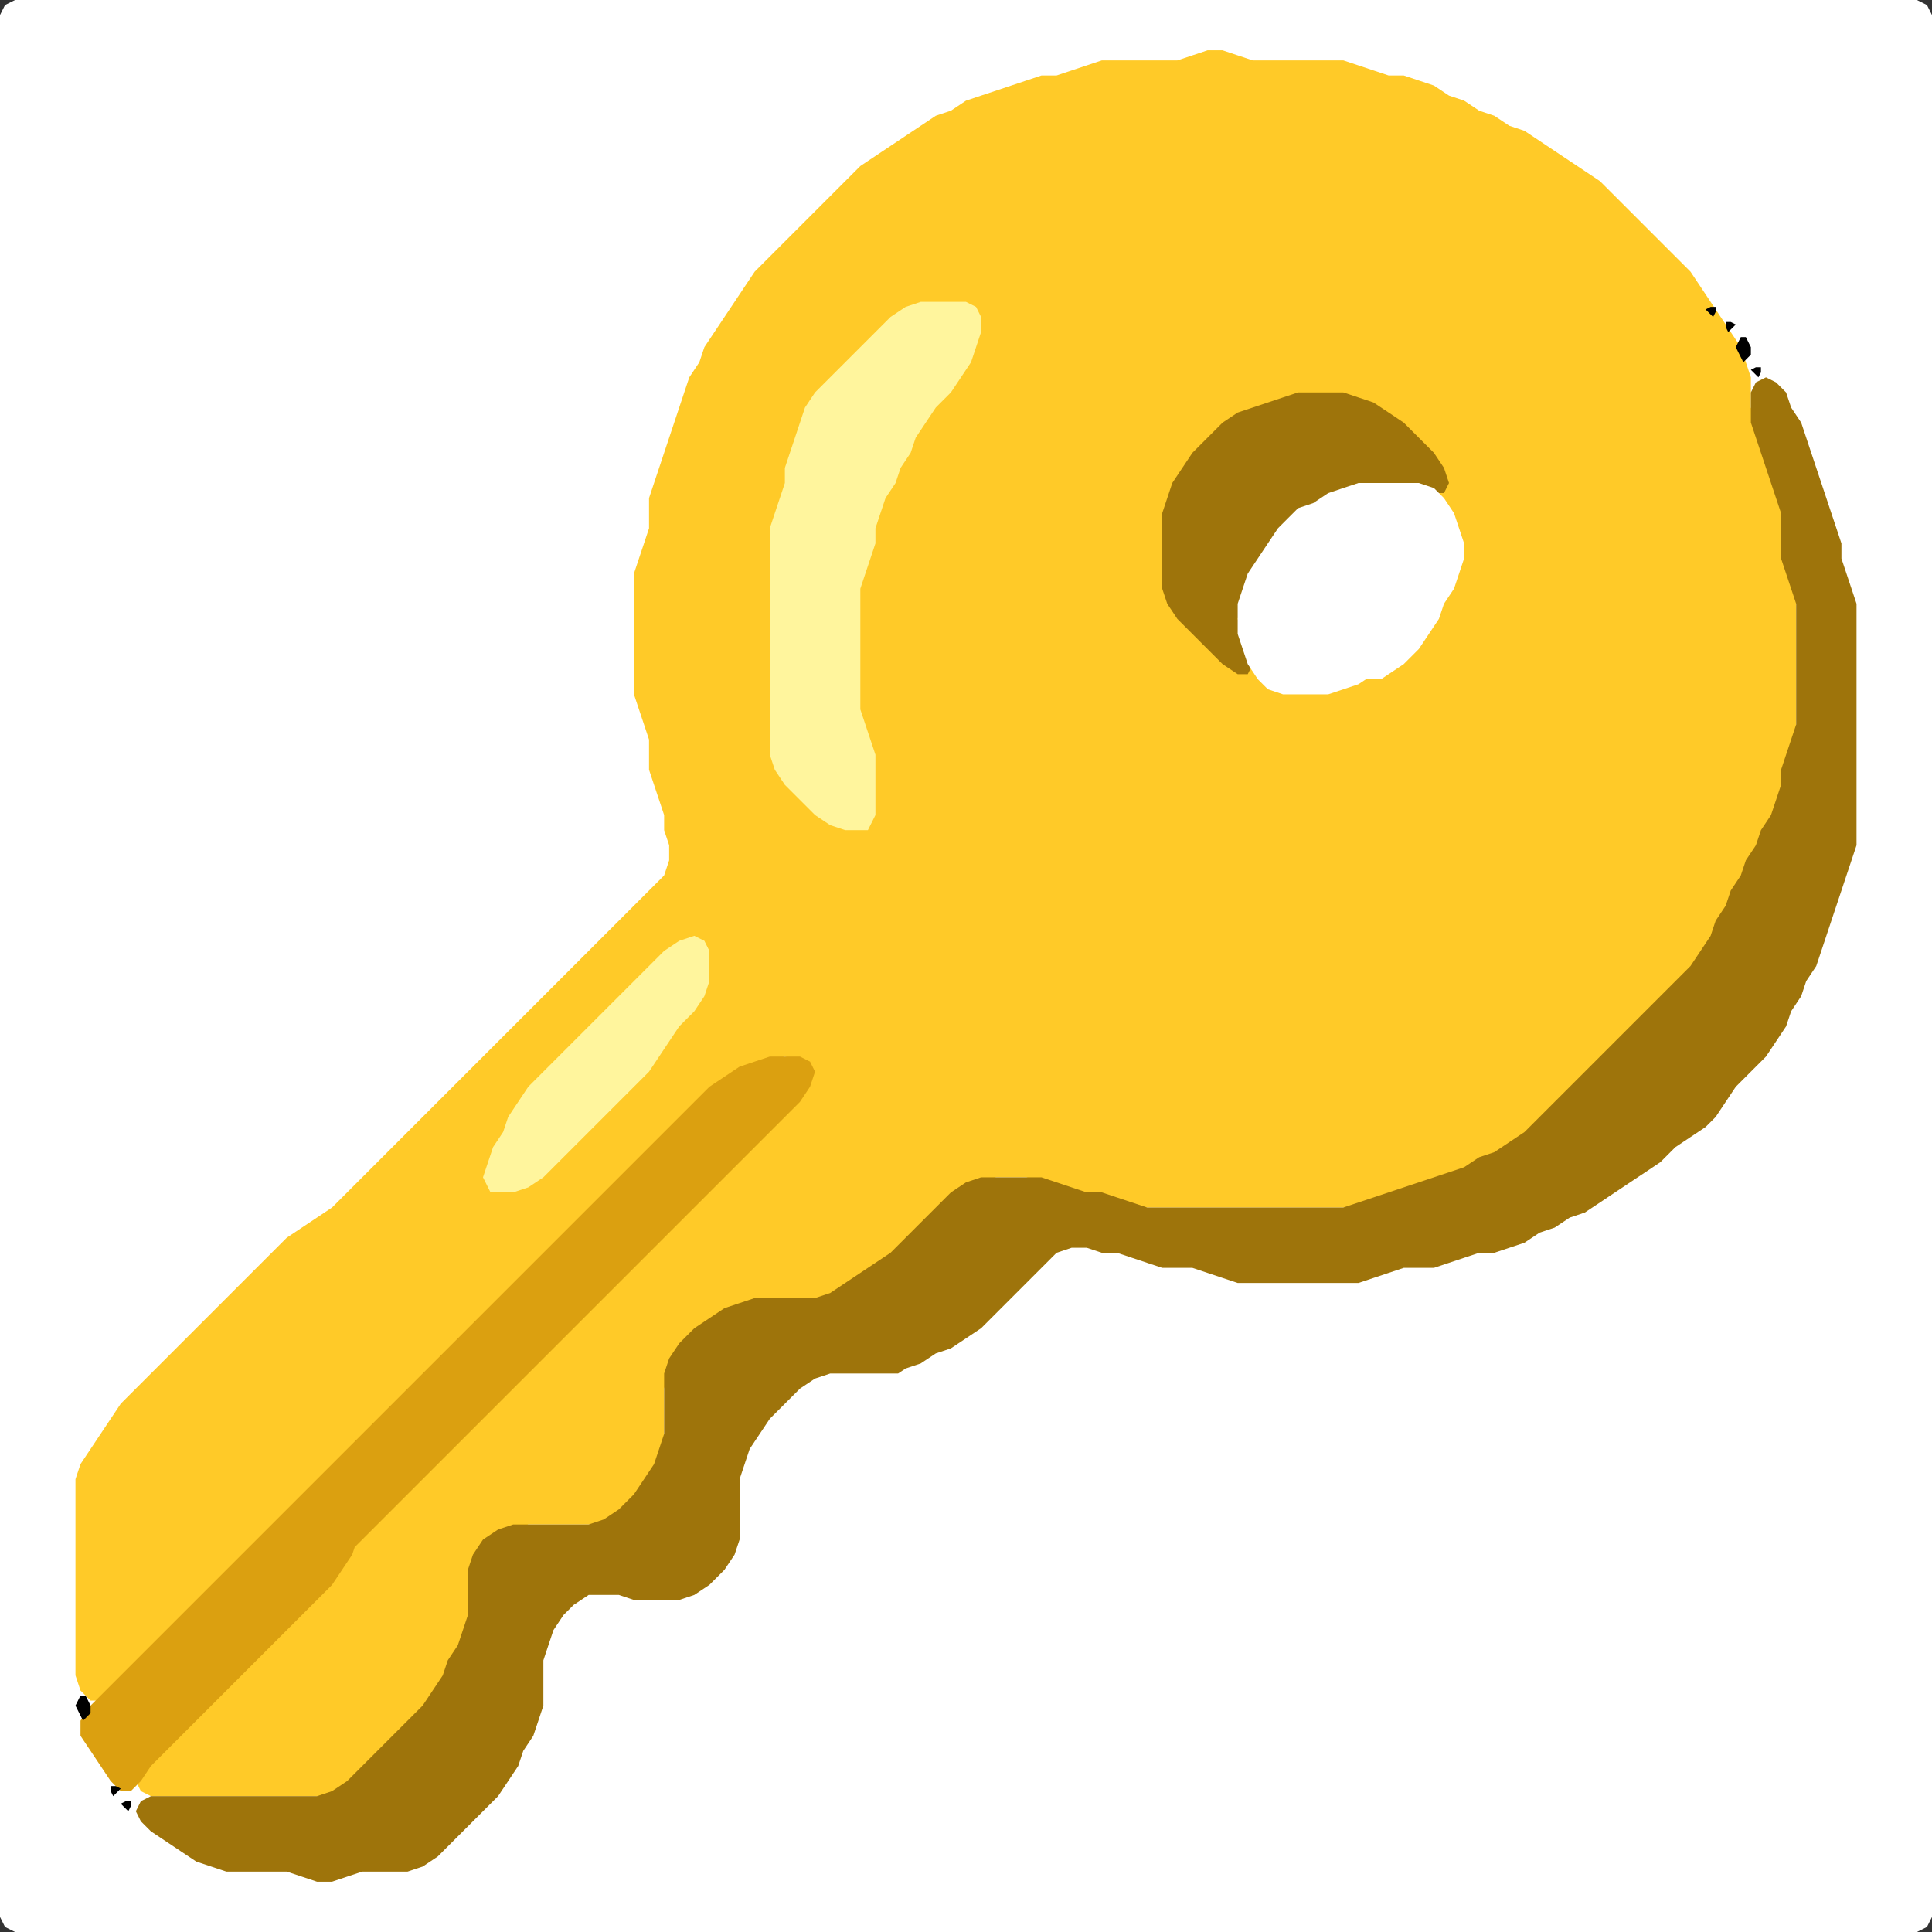 <?xml version="1.0" encoding="UTF-8" standalone="no"?>
<!DOCTYPE svg PUBLIC "-//W3C//DTD SVG 1.1//EN"
"http://www.w3.org/Graphics/SVG/1.1/DTD/svg11.dtd">
<svg width="128" height="128" xmlns="http://www.w3.org/2000/svg" version="1.1">
<rect width="100%" height="100%" fill="#333333" stroke="none"/>
<path d="M 104.5 128.0 L 105.0 128.0 L 106.0 128.0 L 107.0 128.0 L 108.0 128.0 L 109.0 128.0 L 110.0 128.0 L 111.0 128.0 L 112.0 128.0 L 113.0 128.0 L 114.0 128.0 L 115.0 128.0 L 116.0 128.0 L 117.0 128.0 L 118.0 128.0 L 119.0 128.0 L 120.0 128.0 L 121.0 128.0 L 122.0 128.0 L 123.0 128.0 L 124.0 128.0 L 125.0 128.0 L 126.0 128.0 L 127.0 128.0 L 127.667 127.667 L 128.0 127.0 L 128.0 126.0 L 128.0 125.0 L 128.0 124.0 L 128.0 123.0 L 128.0 122.0 L 128.0 121.0 L 128.0 120.0 L 128.0 119.0 L 128.0 118.0 L 128.0 117.0 L 128.0 116.0 L 128.0 115.0 L 128.0 114.0 L 128.0 113.0 L 128.0 112.0 L 128.0 111.0 L 128.0 110.0 L 128.0 109.0 L 128.0 108.0 L 128.0 107.0 L 128.0 106.0 L 128.0 105.0 L 128.0 104.0 L 128.0 103.0 L 128.0 102.0 L 128.0 101.0 L 128.0 100.0 L 128.0 99.0 L 128.0 98.0 L 128.0 97.0 L 128.0 96.0 L 128.0 95.0 L 128.0 94.0 L 128.0 93.0 L 128.0 92.0 L 128.0 91.0 L 128.0 90.0 L 128.0 89.0 L 128.0 88.0 L 128.0 87.0 L 128.0 86.0 L 128.0 85.0 L 128.0 84.0 L 128.0 83.0 L 128.0 82.0 L 128.0 81.0 L 128.0 80.0 L 128.0 79.0 L 128.0 78.0 L 128.0 77.0 L 128.0 76.0 L 128.0 75.0 L 128.0 74.0 L 128.0 73.0 L 128.0 72.0 L 128.0 71.0 L 128.0 70.0 L 128.0 69.0 L 128.0 68.0 L 128.0 67.0 L 128.0 66.0 L 128.0 65.0 L 128.0 64.0 L 128.0 63.0 L 128.0 62.0 L 128.0 61.0 L 128.0 60.0 L 128.0 59.0 L 128.0 58.0 L 128.0 57.0 L 128.0 56.0 L 128.0 55.0 L 128.0 54.0 L 128.0 53.0 L 128.0 52.0 L 128.0 51.0 L 128.0 50.0 L 128.0 49.0 L 128.0 48.0 L 128.0 47.0 L 128.0 46.0 L 128.0 45.0 L 128.0 44.0 L 128.0 43.0 L 128.0 42.0 L 128.0 41.0 L 128.0 40.0 L 128.0 39.0 L 128.0 38.0 L 128.0 37.0 L 128.0 36.0 L 128.0 35.0 L 128.0 34.0 L 128.0 33.0 L 128.0 32.0 L 128.0 31.0 L 128.0 30.0 L 128.0 29.0 L 128.0 28.0 L 128.0 27.0 L 128.0 26.0 L 128.0 25.0 L 128.0 24.0 L 128.0 23.0 L 128.0 22.0 L 128.0 21.0 L 128.0 20.0 L 128.0 19.0 L 128.0 18.0 L 128.0 17.0 L 128.0 16.0 L 128.0 15.0 L 128.0 14.0 L 128.0 13.0 L 128.0 12.0 L 128.0 11.0 L 128.0 10.0 L 128.0 9.0 L 128.0 8.0 L 128.0 7.0 L 128.0 6.0 L 128.0 5.0 L 128.0 4.0 L 128.0 3.0 L 128.0 2.0 L 128.0 1.0 L 127.667 0.333 L 127.0 0.0 L 126.0 0.0 L 125.0 0.0 L 124.0 0.0 L 123.0 0.0 L 122.0 0.0 L 121.0 0.0 L 120.0 0.0 L 119.0 0.0 L 118.0 0.0 L 117.0 0.0 L 116.0 0.0 L 115.0 0.0 L 114.0 0.0 L 113.0 0.0 L 112.0 0.0 L 111.0 0.0 L 110.0 0.0 L 109.0 0.0 L 108.0 0.0 L 107.0 0.0 L 106.0 0.0 L 105.0 0.0 L 104.0 0.0 L 103.0 0.0 L 102.0 0.0 L 101.0 0.0 L 100.0 0.0 L 99.0 0.0 L 98.0 0.0 L 97.0 0.0 L 96.0 0.0 L 95.0 0.0 L 94.0 0.0 L 93.0 0.0 L 92.0 0.0 L 91.0 0.0 L 90.0 0.0 L 89.0 0.0 L 88.0 0.0 L 87.0 0.0 L 86.0 0.0 L 85.0 0.0 L 84.0 0.0 L 83.0 0.0 L 82.0 0.0 L 81.0 0.0 L 80.0 0.0 L 79.0 0.0 L 78.0 0.0 L 77.0 0.0 L 76.0 0.0 L 75.0 0.0 L 74.0 0.0 L 73.0 0.0 L 72.0 0.0 L 71.0 0.0 L 70.0 0.0 L 69.0 0.0 L 68.0 0.0 L 67.0 0.0 L 66.0 0.0 L 65.0 0.0 L 64.0 0.0 L 63.0 0.0 L 62.0 0.0 L 61.0 0.0 L 60.0 0.0 L 59.0 0.0 L 58.0 0.0 L 57.0 0.0 L 56.0 0.0 L 55.0 0.0 L 54.0 0.0 L 53.0 0.0 L 52.0 0.0 L 51.0 0.0 L 50.0 0.0 L 49.0 0.0 L 48.0 0.0 L 47.0 0.0 L 46.0 0.0 L 45.0 0.0 L 44.0 0.0 L 43.0 0.0 L 42.0 0.0 L 41.0 0.0 L 40.0 0.0 L 39.0 0.0 L 38.0 0.0 L 37.0 0.0 L 36.0 0.0 L 35.0 0.0 L 34.0 0.0 L 33.0 0.0 L 32.0 0.0 L 31.0 0.0 L 30.0 0.0 L 29.0 0.0 L 28.0 0.0 L 27.0 0.0 L 26.0 0.0 L 25.0 0.0 L 24.0 0.0 L 23.0 0.0 L 22.0 0.0 L 21.0 0.0 L 20.0 0.0 L 19.0 0.0 L 18.0 0.0 L 17.0 0.0 L 16.0 0.0 L 15.0 0.0 L 14.0 0.0 L 13.0 0.0 L 12.0 0.0 L 11.0 0.0 L 10.0 0.0 L 9.0 0.0 L 8.0 0.0 L 7.0 0.0 L 6.0 0.0 L 5.0 0.0 L 4.0 0.0 L 3.0 0.0 L 2.0 0.0 L 1.0 0.0 L 0.333 0.333 L 0.0 1.0 L 0.0 2.0 L 0.0 3.0 L 0.0 4.0 L 0.0 5.0 L 0.0 6.0 L 0.0 7.0 L 0.0 8.0 L 0.0 9.0 L 0.0 10.0 L 0.0 11.0 L 0.0 12.0 L 0.0 13.0 L 0.0 14.0 L 0.0 15.0 L 0.0 16.0 L 0.0 17.0 L 0.0 18.0 L 0.0 19.0 L 0.0 20.0 L 0.0 21.0 L 0.0 22.0 L 0.0 23.0 L 0.0 24.0 L 0.0 25.0 L 0.0 26.0 L 0.0 27.0 L 0.0 28.0 L 0.0 29.0 L 0.0 30.0 L 0.0 31.0 L 0.0 32.0 L 0.0 33.0 L 0.0 34.0 L 0.0 35.0 L 0.0 36.0 L 0.0 37.0 L 0.0 38.0 L 0.0 39.0 L 0.0 40.0 L 0.0 41.0 L 0.0 42.0 L 0.0 43.0 L 0.0 44.0 L 0.0 45.0 L 0.0 46.0 L 0.0 47.0 L 0.0 48.0 L 0.0 49.0 L 0.0 50.0 L 0.0 51.0 L 0.0 52.0 L 0.0 53.0 L 0.0 54.0 L 0.0 55.0 L 0.0 56.0 L 0.0 57.0 L 0.0 58.0 L 0.0 59.0 L 0.0 60.0 L 0.0 61.0 L 0.0 62.0 L 0.0 63.0 L 0.0 64.0 L 0.0 65.0 L 0.0 66.0 L 0.0 67.0 L 0.0 68.0 L 0.0 69.0 L 0.0 70.0 L 0.0 71.0 L 0.0 72.0 L 0.0 73.0 L 0.0 74.0 L 0.0 75.0 L 0.0 76.0 L 0.0 77.0 L 0.0 78.0 L 0.0 79.0 L 0.0 80.0 L 0.0 81.0 L 0.0 82.0 L 0.0 83.0 L 0.0 84.0 L 0.0 85.0 L 0.0 86.0 L 0.0 87.0 L 0.0 88.0 L 0.0 89.0 L 0.0 90.0 L 0.0 91.0 L 0.0 92.0 L 0.0 93.0 L 0.0 94.0 L 0.0 95.0 L 0.0 96.0 L 0.0 97.0 L 0.0 98.0 L 0.0 99.0 L 0.0 100.0 L 0.0 101.0 L 0.0 102.0 L 0.0 103.0 L 0.0 104.0 L 0.0 105.0 L 0.0 106.0 L 0.0 107.0 L 0.0 108.0 L 0.0 109.0 L 0.0 110.0 L 0.0 111.0 L 0.0 112.0 L 0.0 113.0 L 0.0 114.0 L 0.0 115.0 L 0.0 116.0 L 0.0 117.0 L 0.0 118.0 L 0.0 119.0 L 0.0 120.0 L 0.0 121.0 L 0.0 122.0 L 0.0 123.0 L 0.0 124.0 L 0.0 125.0 L 0.0 126.0 L 0.0 127.0 L 0.333 127.667 L 1.0 128.0 L 2.0 128.0 L 3.0 128.0 L 4.0 128.0 L 5.0 128.0 L 6.0 128.0 L 7.0 128.0 L 8.0 128.0 L 9.0 128.0 L 10.0 128.0 L 11.0 128.0 L 12.0 128.0 L 13.0 128.0 L 14.0 128.0 L 15.0 128.0 L 16.0 128.0 L 17.0 128.0 L 18.0 128.0 L 19.0 128.0 L 20.0 128.0 L 21.0 128.0 L 22.0 128.0 L 23.0 128.0 L 24.0 128.0 L 25.0 128.0 L 26.0 128.0 L 27.0 128.0 L 28.0 128.0 L 29.0 128.0 L 30.0 128.0 L 31.0 128.0 L 32.0 128.0 L 33.0 128.0 L 34.0 128.0 L 35.0 128.0 L 36.0 128.0 L 37.0 128.0 L 38.0 128.0 L 39.0 128.0 L 40.0 128.0 L 41.0 128.0 L 42.0 128.0 L 43.0 128.0 L 44.0 128.0 L 45.0 128.0 L 46.0 128.0 L 47.0 128.0 L 48.0 128.0 L 49.0 128.0 L 50.0 128.0 L 51.0 128.0 L 52.0 128.0 L 53.0 128.0 L 54.0 128.0 L 55.0 128.0 L 56.0 128.0 L 57.0 128.0 L 58.0 128.0 L 59.0 128.0 L 60.0 128.0 L 61.0 128.0 L 62.0 128.0 L 63.0 128.0 L 64.0 128.0 L 65.0 128.0 L 66.0 128.0 L 67.0 128.0 L 68.0 128.0 L 69.0 128.0 L 70.0 128.0 L 71.0 128.0 L 72.0 128.0 L 73.0 128.0 L 74.0 128.0 L 75.0 128.0 L 76.0 128.0 L 77.0 128.0 L 78.0 128.0 L 79.0 128.0 L 80.0 128.0 L 81.0 128.0 L 82.0 128.0 L 83.0 128.0 L 84.0 128.0 L 85.0 128.0 L 86.0 128.0 L 87.0 128.0 L 88.0 128.0 L 89.0 128.0 L 90.0 128.0 L 91.0 128.0 L 92.0 128.0 L 93.0 128.0 L 94.0 128.0 L 95.0 128.0 L 96.0 128.0 L 97.0 128.0 L 98.0 128.0 L 99.0 128.0 L 100.0 128.0 L 101.0 128.0 L 102.0 128.0 L 103.0 128.0 L 103.5 128.0 Z" stroke="none" fill="rgb(255,255,255)" />
<path d="M 26.5 115.5 L 27.0 115.0 L 28.0 114.0 L 28.667 113.0 L 29.333 112.0 L 29.667 111.0 L 30.333 110.0 L 30.667 109.0 L 31.0 108.0 L 31.0 107.0 L 31.0 106.0 L 31.0 105.0 L 31.333 104.0 L 32.0 103.0 L 33.0 102.0 L 34.0 101.333 L 35.0 101.0 L 36.0 101.0 L 37.0 101.0 L 38.0 101.0 L 39.0 101.0 L 40.0 101.0 L 41.0 100.667 L 42.0 100.0 L 42.667 99.0 L 43.333 98.0 L 43.667 97.0 L 44.0 96.0 L 44.0 95.0 L 44.0 94.0 L 44.0 93.0 L 44.0 92.0 L 44.333 91.0 L 45.0 90.0 L 46.0 89.0 L 47.0 88.0 L 48.0 87.333 L 49.0 86.667 L 50.0 86.333 L 51.0 86.0 L 52.0 86.0 L 53.0 86.0 L 54.0 86.0 L 55.0 86.0 L 56.0 85.667 L 57.0 85.0 L 58.0 84.333 L 59.0 83.667 L 60.0 83.0 L 61.0 82.0 L 62.0 81.0 L 63.0 80.0 L 64.0 79.0 L 65.0 78.333 L 66.0 78.0 L 67.0 78.0 L 68.0 78.0 L 69.0 78.333 L 70.0 78.667 L 71.0 79.0 L 72.0 79.0 L 73.0 79.333 L 74.0 79.667 L 75.0 80.0 L 76.0 80.0 L 77.0 80.0 L 78.0 80.0 L 79.0 80.0 L 80.0 80.0 L 81.0 80.0 L 82.0 80.0 L 83.0 80.0 L 84.0 80.0 L 85.0 80.0 L 86.0 80.0 L 87.0 80.0 L 88.0 80.0 L 89.0 80.0 L 90.0 80.0 L 91.0 79.667 L 92.0 79.333 L 93.0 79.0 L 94.0 78.667 L 95.0 78.333 L 96.0 78.0 L 97.0 77.667 L 98.0 77.333 L 99.0 76.667 L 100.0 76.333 L 101.0 75.667 L 102.0 75.0 L 103.0 74.0 L 104.0 73.0 L 105.0 72.0 L 106.0 71.0 L 107.0 70.0 L 108.0 69.0 L 109.0 68.0 L 110.0 67.0 L 111.0 66.0 L 112.0 65.0 L 112.667 64.0 L 113.333 63.0 L 113.667 62.0 L 114.333 61.0 L 114.667 60.0 L 115.333 59.0 L 115.667 58.0 L 116.333 57.0 L 116.667 56.0 L 117.333 55.0 L 117.667 54.0 L 118.0 53.0 L 118.0 52.0 L 118.333 51.0 L 118.667 50.0 L 119.0 49.0 L 119.0 48.0 L 119.0 47.0 L 119.0 46.0 L 119.0 45.0 L 119.0 44.0 L 119.0 43.0 L 119.0 42.0 L 119.0 41.0 L 119.0 40.0 L 119.0 39.0 L 118.667 38.0 L 118.333 37.0 L 118.0 36.0 L 118.0 35.0 L 118.0 34.0 L 118.0 33.0 L 117.667 32.0 L 117.333 31.0 L 117.0 30.0 L 116.667 29.0 L 116.333 28.0 L 116.0 27.0 L 116.0 26.0 L 116.0 25.0 L 115.667 24.0 L 115.333 23.0 L 114.667 22.0 L 114.0 21.0 L 113.333 20.0 L 112.667 19.0 L 112.0 18.0 L 111.0 17.0 L 110.0 16.0 L 109.0 15.0 L 108.0 14.0 L 107.0 13.0 L 106.0 12.0 L 105.0 11.333 L 104.0 10.667 L 103.0 10.0 L 102.0 9.333 L 101.0 8.667 L 100.0 8.333 L 99.0 7.667 L 98.0 7.333 L 97.0 6.667 L 96.0 6.333 L 95.0 5.667 L 94.0 5.333 L 93.0 5.0 L 92.0 5.0 L 91.0 4.667 L 90.0 4.333 L 89.0 4.0 L 88.0 4.0 L 87.0 4.0 L 86.0 4.0 L 85.0 4.0 L 84.0 4.0 L 83.0 4.0 L 82.0 3.667 L 81.0 3.333 L 80.0 3.333 L 79.0 3.667 L 78.0 4.0 L 77.0 4.0 L 76.0 4.0 L 75.0 4.0 L 74.0 4.0 L 73.0 4.0 L 72.0 4.333 L 71.0 4.667 L 70.0 5.0 L 69.0 5.0 L 68.0 5.333 L 67.0 5.667 L 66.0 6.0 L 65.0 6.333 L 64.0 6.667 L 63.0 7.333 L 62.0 7.667 L 61.0 8.333 L 60.0 9.0 L 59.0 9.667 L 58.0 10.333 L 57.0 11.0 L 56.0 12.0 L 55.0 13.0 L 54.0 14.0 L 53.0 15.0 L 52.0 16.0 L 51.0 17.0 L 50.0 18.0 L 49.333 19.0 L 48.667 20.0 L 48.0 21.0 L 47.333 22.0 L 46.667 23.0 L 46.333 24.0 L 45.667 25.0 L 45.333 26.0 L 45.0 27.0 L 44.667 28.0 L 44.333 29.0 L 44.0 30.0 L 43.667 31.0 L 43.333 32.0 L 43.0 33.0 L 43.0 34.0 L 43.0 35.0 L 42.667 36.0 L 42.333 37.0 L 42.0 38.0 L 42.0 39.0 L 42.0 40.0 L 42.0 41.0 L 42.0 42.0 L 42.0 43.0 L 42.0 44.0 L 42.0 45.0 L 42.0 46.0 L 42.333 47.0 L 42.667 48.0 L 43.0 49.0 L 43.0 50.0 L 43.0 51.0 L 43.333 52.0 L 43.667 53.0 L 44.0 54.0 L 44.0 55.0 L 44.333 56.0 L 44.333 57.0 L 44.0 58.0 L 43.0 59.0 L 42.0 60.0 L 41.0 61.0 L 40.0 62.0 L 39.0 63.0 L 38.0 64.0 L 37.0 65.0 L 36.0 66.0 L 35.0 67.0 L 34.0 68.0 L 33.0 69.0 L 32.0 70.0 L 31.0 71.0 L 30.0 72.0 L 29.0 73.0 L 28.0 74.0 L 27.0 75.0 L 26.0 76.0 L 25.0 77.0 L 24.0 78.0 L 23.0 79.0 L 22.0 80.0 L 21.0 80.667 L 20.0 81.333 L 19.0 82.0 L 18.0 83.0 L 17.0 84.0 L 16.0 85.0 L 15.0 86.0 L 14.0 87.0 L 13.0 88.0 L 12.0 89.0 L 11.0 90.0 L 10.0 91.0 L 9.0 92.0 L 8.0 93.0 L 7.333 94.0 L 6.667 95.0 L 6.0 96.0 L 5.333 97.0 L 5.0 98.0 L 5.0 99.0 L 5.0 100.0 L 5.0 101.0 L 5.0 102.0 L 5.0 103.0 L 5.0 104.0 L 5.0 105.0 L 5.0 106.0 L 5.0 107.0 L 5.0 108.0 L 5.0 109.0 L 5.0 110.0 L 5.0 111.0 L 5.333 112.0 L 6.0 112.667 L 7.0 112.667 L 8.0 112.0 L 9.0 111.0 L 10.0 110.0 L 11.0 109.0 L 12.0 108.0 L 13.0 107.0 L 14.0 106.0 L 15.0 105.0 L 16.0 104.0 L 17.0 103.0 L 18.0 102.0 L 19.0 101.0 L 20.0 100.0 L 21.0 99.0 L 22.0 98.0 L 23.0 97.0 L 24.0 96.0 L 25.0 95.0 L 26.0 94.0 L 27.0 93.0 L 28.0 92.0 L 29.0 91.0 L 30.0 90.0 L 31.0 89.0 L 32.0 88.0 L 33.0 87.0 L 34.0 86.0 L 35.0 85.0 L 36.0 84.0 L 37.0 83.0 L 38.0 82.0 L 39.0 81.0 L 40.0 80.0 L 41.0 79.0 L 42.0 78.0 L 43.0 77.0 L 44.0 76.0 L 45.0 75.0 L 46.0 74.0 L 47.0 73.0 L 48.0 72.0 L 49.0 71.333 L 50.0 70.667 L 51.0 70.333 L 52.0 70.0 L 53.0 70.333 L 53.333 71.0 L 53.0 72.0 L 52.0 73.0 L 51.0 74.0 L 50.0 75.0 L 49.0 76.0 L 48.0 77.0 L 47.0 78.0 L 46.0 79.0 L 45.0 80.0 L 44.0 81.0 L 43.0 82.0 L 42.0 83.0 L 41.0 84.0 L 40.0 85.0 L 39.0 86.0 L 38.0 87.0 L 37.0 88.0 L 36.0 89.0 L 35.0 90.0 L 34.0 91.0 L 33.0 92.0 L 32.0 93.0 L 31.0 94.0 L 30.0 95.0 L 29.0 96.0 L 28.0 97.0 L 27.0 98.0 L 26.0 99.0 L 25.0 100.0 L 24.0 101.0 L 23.333 102.0 L 22.667 103.0 L 22.0 104.0 L 21.0 105.0 L 20.0 106.0 L 19.0 107.0 L 18.0 108.0 L 17.0 109.0 L 16.0 110.0 L 15.0 111.0 L 14.0 112.0 L 13.0 113.0 L 12.0 114.0 L 11.0 115.0 L 10.0 116.0 L 9.333 117.0 L 9.0 118.0 L 9.333 118.667 L 10.0 119.0 L 11.0 119.0 L 12.0 119.0 L 13.0 119.0 L 14.0 119.0 L 15.0 119.0 L 16.0 119.0 L 17.0 119.0 L 18.0 119.0 L 19.0 119.0 L 20.0 119.0 L 21.0 119.0 L 22.0 119.0 L 23.0 118.667 L 24.0 118.0 L 25.0 117.0 L 25.5 116.5 Z" stroke="none" fill="rgb(255,202,40)" />
<path d="M 59.5 91.0 L 60.0 90.667 L 61.0 90.333 L 62.0 89.667 L 63.0 89.333 L 64.0 88.667 L 65.0 88.0 L 66.0 87.0 L 67.0 86.0 L 68.0 85.0 L 69.0 84.0 L 70.0 83.0 L 71.0 82.667 L 72.0 82.667 L 73.0 83.0 L 74.0 83.0 L 75.0 83.333 L 76.0 83.667 L 77.0 84.0 L 78.0 84.0 L 79.0 84.0 L 80.0 84.333 L 81.0 84.667 L 82.0 85.0 L 83.0 85.0 L 84.0 85.0 L 85.0 85.0 L 86.0 85.0 L 87.0 85.0 L 88.0 85.0 L 89.0 85.0 L 90.0 85.0 L 91.0 84.667 L 92.0 84.333 L 93.0 84.0 L 94.0 84.0 L 95.0 84.0 L 96.0 83.667 L 97.0 83.333 L 98.0 83.0 L 99.0 83.0 L 100.0 82.667 L 101.0 82.333 L 102.0 81.667 L 103.0 81.333 L 104.0 80.667 L 105.0 80.333 L 106.0 79.667 L 107.0 79.0 L 108.0 78.333 L 109.0 77.667 L 110.0 77.0 L 111.0 76.0 L 112.0 75.333 L 113.0 74.667 L 113.667 74.0 L 114.333 73.0 L 115.0 72.0 L 116.0 71.0 L 117.0 70.0 L 117.667 69.0 L 118.333 68.0 L 118.667 67.0 L 119.333 66.0 L 119.667 65.0 L 120.333 64.0 L 120.667 63.0 L 121.0 62.0 L 121.333 61.0 L 121.667 60.0 L 122.0 59.0 L 122.333 58.0 L 122.667 57.0 L 123.0 56.0 L 123.0 55.0 L 123.0 54.0 L 123.0 53.0 L 123.0 52.0 L 123.0 51.0 L 123.0 50.0 L 123.0 49.0 L 123.0 48.0 L 123.0 47.0 L 123.0 46.0 L 123.0 45.0 L 123.0 44.0 L 123.0 43.0 L 123.0 42.0 L 123.0 41.0 L 123.0 40.0 L 122.667 39.0 L 122.333 38.0 L 122.0 37.0 L 122.0 36.0 L 121.667 35.0 L 121.333 34.0 L 121.0 33.0 L 120.667 32.0 L 120.333 31.0 L 120.0 30.0 L 119.667 29.0 L 119.333 28.0 L 118.667 27.0 L 118.333 26.0 L 117.667 25.333 L 117.0 25.0 L 116.333 25.333 L 116.0 26.0 L 116.0 27.0 L 116.0 28.0 L 116.333 29.0 L 116.667 30.0 L 117.0 31.0 L 117.333 32.0 L 117.667 33.0 L 118.0 34.0 L 118.0 35.0 L 118.0 36.0 L 118.0 37.0 L 118.333 38.0 L 118.667 39.0 L 119.0 40.0 L 119.0 41.0 L 119.0 42.0 L 119.0 43.0 L 119.0 44.0 L 119.0 45.0 L 119.0 46.0 L 119.0 47.0 L 119.0 48.0 L 118.667 49.0 L 118.333 50.0 L 118.0 51.0 L 118.0 52.0 L 117.667 53.0 L 117.333 54.0 L 116.667 55.0 L 116.333 56.0 L 115.667 57.0 L 115.333 58.0 L 114.667 59.0 L 114.333 60.0 L 113.667 61.0 L 113.333 62.0 L 112.667 63.0 L 112.0 64.0 L 111.0 65.0 L 110.0 66.0 L 109.0 67.0 L 108.0 68.0 L 107.0 69.0 L 106.0 70.0 L 105.0 71.0 L 104.0 72.0 L 103.0 73.0 L 102.0 74.0 L 101.0 75.0 L 100.0 75.667 L 99.0 76.333 L 98.0 76.667 L 97.0 77.333 L 96.0 77.667 L 95.0 78.0 L 94.0 78.333 L 93.0 78.667 L 92.0 79.0 L 91.0 79.333 L 90.0 79.667 L 89.0 80.0 L 88.0 80.0 L 87.0 80.0 L 86.0 80.0 L 85.0 80.0 L 84.0 80.0 L 83.0 80.0 L 82.0 80.0 L 81.0 80.0 L 80.0 80.0 L 79.0 80.0 L 78.0 80.0 L 77.0 80.0 L 76.0 80.0 L 75.0 79.667 L 74.0 79.333 L 73.0 79.0 L 72.0 79.0 L 71.0 78.667 L 70.0 78.333 L 69.0 78.0 L 68.0 78.0 L 67.0 78.0 L 66.0 78.0 L 65.0 78.0 L 64.0 78.333 L 63.0 79.0 L 62.0 80.0 L 61.0 81.0 L 60.0 82.0 L 59.0 83.0 L 58.0 83.667 L 57.0 84.333 L 56.0 85.0 L 55.0 85.667 L 54.0 86.0 L 53.0 86.0 L 52.0 86.0 L 51.0 86.0 L 50.0 86.0 L 49.0 86.333 L 48.0 86.667 L 47.0 87.333 L 46.0 88.0 L 45.0 89.0 L 44.333 90.0 L 44.0 91.0 L 44.0 92.0 L 44.0 93.0 L 44.0 94.0 L 44.0 95.0 L 43.667 96.0 L 43.333 97.0 L 42.667 98.0 L 42.0 99.0 L 41.0 100.0 L 40.0 100.667 L 39.0 101.0 L 38.0 101.0 L 37.0 101.0 L 36.0 101.0 L 35.0 101.0 L 34.0 101.0 L 33.0 101.333 L 32.0 102.0 L 31.333 103.0 L 31.0 104.0 L 31.0 105.0 L 31.0 106.0 L 31.0 107.0 L 30.667 108.0 L 30.333 109.0 L 29.667 110.0 L 29.333 111.0 L 28.667 112.0 L 28.0 113.0 L 27.0 114.0 L 26.0 115.0 L 25.0 116.0 L 24.0 117.0 L 23.0 118.0 L 22.0 118.667 L 21.0 119.0 L 20.0 119.0 L 19.0 119.0 L 18.0 119.0 L 17.0 119.0 L 16.0 119.0 L 15.0 119.0 L 14.0 119.0 L 13.0 119.0 L 12.0 119.0 L 11.0 119.0 L 10.0 119.0 L 9.333 119.333 L 9.0 120.0 L 9.333 120.667 L 10.0 121.333 L 11.0 122.0 L 12.0 122.667 L 13.0 123.333 L 14.0 123.667 L 15.0 124.0 L 16.0 124.0 L 17.0 124.0 L 18.0 124.0 L 19.0 124.0 L 20.0 124.333 L 21.0 124.667 L 22.0 124.667 L 23.0 124.333 L 24.0 124.0 L 25.0 124.0 L 26.0 124.0 L 27.0 124.0 L 28.0 123.667 L 29.0 123.0 L 30.0 122.0 L 31.0 121.0 L 32.0 120.0 L 33.0 119.0 L 33.667 118.0 L 34.333 117.0 L 34.667 116.0 L 35.333 115.0 L 35.667 114.0 L 36.0 113.0 L 36.0 112.0 L 36.0 111.0 L 36.0 110.0 L 36.333 109.0 L 36.667 108.0 L 37.333 107.0 L 38.0 106.333 L 39.0 105.667 L 40.0 105.667 L 41.0 105.667 L 42.0 106.0 L 43.0 106.0 L 44.0 106.0 L 45.0 106.0 L 46.0 105.667 L 47.0 105.0 L 48.0 104.0 L 48.667 103.0 L 49.0 102.0 L 49.0 101.0 L 49.0 100.0 L 49.0 99.0 L 49.0 98.0 L 49.333 97.0 L 49.667 96.0 L 50.333 95.0 L 51.0 94.0 L 52.0 93.0 L 53.0 92.0 L 54.0 91.333 L 55.0 91.0 L 56.0 91.0 L 57.0 91.0 L 58.0 91.0 L 58.5 91.0 Z" stroke="none" fill="rgb(158,116,11)" />
<path d="M 24.5 101.5 L 25.0 101.0 L 26.0 100.0 L 27.0 99.0 L 28.0 98.0 L 29.0 97.0 L 30.0 96.0 L 31.0 95.0 L 32.0 94.0 L 33.0 93.0 L 34.0 92.0 L 35.0 91.0 L 36.0 90.0 L 37.0 89.0 L 38.0 88.0 L 39.0 87.0 L 40.0 86.0 L 41.0 85.0 L 42.0 84.0 L 43.0 83.0 L 44.0 82.0 L 45.0 81.0 L 46.0 80.0 L 47.0 79.0 L 48.0 78.0 L 49.0 77.0 L 50.0 76.0 L 51.0 75.0 L 52.0 74.0 L 53.0 73.0 L 53.667 72.0 L 54.0 71.0 L 53.667 70.333 L 53.0 70.0 L 52.0 70.0 L 51.0 70.0 L 50.0 70.333 L 49.0 70.667 L 48.0 71.333 L 47.0 72.0 L 46.0 73.0 L 45.0 74.0 L 44.0 75.0 L 43.0 76.0 L 42.0 77.0 L 41.0 78.0 L 40.0 79.0 L 39.0 80.0 L 38.0 81.0 L 37.0 82.0 L 36.0 83.0 L 35.0 84.0 L 34.0 85.0 L 33.0 86.0 L 32.0 87.0 L 31.0 88.0 L 30.0 89.0 L 29.0 90.0 L 28.0 91.0 L 27.0 92.0 L 26.0 93.0 L 25.0 94.0 L 24.0 95.0 L 23.0 96.0 L 22.0 97.0 L 21.0 98.0 L 20.0 99.0 L 19.0 100.0 L 18.0 101.0 L 17.0 102.0 L 16.0 103.0 L 15.0 104.0 L 14.0 105.0 L 13.0 106.0 L 12.0 107.0 L 11.0 108.0 L 10.0 109.0 L 9.0 110.0 L 8.0 111.0 L 7.0 112.0 L 6.0 113.0 L 5.333 114.0 L 5.333 115.0 L 6.0 116.0 L 6.667 117.0 L 7.333 118.0 L 8.0 118.667 L 8.667 118.667 L 9.333 118.0 L 10.0 117.0 L 11.0 116.0 L 12.0 115.0 L 13.0 114.0 L 14.0 113.0 L 15.0 112.0 L 16.0 111.0 L 17.0 110.0 L 18.0 109.0 L 19.0 108.0 L 20.0 107.0 L 21.0 106.0 L 22.0 105.0 L 22.667 104.0 L 23.333 103.0 L 23.5 102.5 Z" stroke="none" fill="rgb(219,160,16)" />
<path d="M 57.5 55.0 L 57.667 54.667 L 58.0 54.0 L 58.0 53.0 L 58.0 52.0 L 58.0 51.0 L 58.0 50.0 L 57.667 49.0 L 57.333 48.0 L 57.0 47.0 L 57.0 46.0 L 57.0 45.0 L 57.0 44.0 L 57.0 43.0 L 57.0 42.0 L 57.0 41.0 L 57.0 40.0 L 57.0 39.0 L 57.333 38.0 L 57.667 37.0 L 58.0 36.0 L 58.0 35.0 L 58.333 34.0 L 58.667 33.0 L 59.333 32.0 L 59.667 31.0 L 60.333 30.0 L 60.667 29.0 L 61.333 28.0 L 62.0 27.0 L 63.0 26.0 L 63.667 25.0 L 64.333 24.0 L 64.667 23.0 L 65.0 22.0 L 65.0 21.0 L 64.667 20.333 L 64.0 20.0 L 63.0 20.0 L 62.0 20.0 L 61.0 20.0 L 60.0 20.333 L 59.0 21.0 L 58.0 22.0 L 57.0 23.0 L 56.0 24.0 L 55.0 25.0 L 54.0 26.0 L 53.333 27.0 L 53.0 28.0 L 52.667 29.0 L 52.333 30.0 L 52.0 31.0 L 52.0 32.0 L 51.667 33.0 L 51.333 34.0 L 51.0 35.0 L 51.0 36.0 L 51.0 37.0 L 51.0 38.0 L 51.0 39.0 L 51.0 40.0 L 51.0 41.0 L 51.0 42.0 L 51.0 43.0 L 51.0 44.0 L 51.0 45.0 L 51.0 46.0 L 51.0 47.0 L 51.0 48.0 L 51.0 49.0 L 51.0 50.0 L 51.333 51.0 L 52.0 52.0 L 53.0 53.0 L 54.0 54.0 L 55.0 54.667 L 56.0 55.0 L 56.5 55.0 Z" stroke="none" fill="rgb(255,245,157)" />
<path d="M 85.0 35.5 L 85.333 35.0 L 86.0 34.333 L 87.0 33.667 L 88.0 33.333 L 89.0 32.667 L 90.0 32.333 L 91.0 32.0 L 92.0 32.0 L 93.0 32.0 L 94.0 32.333 L 95.0 32.667 L 95.667 32.667 L 96.0 32.0 L 95.667 31.0 L 95.0 30.0 L 94.0 29.0 L 93.0 28.0 L 92.0 27.333 L 91.0 26.667 L 90.0 26.333 L 89.0 26.0 L 88.0 26.0 L 87.0 26.0 L 86.0 26.0 L 85.0 26.333 L 84.0 26.667 L 83.0 27.0 L 82.0 27.333 L 81.0 28.0 L 80.0 29.0 L 79.0 30.0 L 78.333 31.0 L 77.667 32.0 L 77.333 33.0 L 77.0 34.0 L 77.0 35.0 L 77.0 36.0 L 77.0 37.0 L 77.0 38.0 L 77.0 39.0 L 77.333 40.0 L 78.0 41.0 L 79.0 42.0 L 80.0 43.0 L 81.0 44.0 L 82.0 44.667 L 82.667 44.667 L 83.0 44.0 L 82.667 43.0 L 82.333 42.0 L 82.0 41.0 L 82.333 40.0 L 82.667 39.0 L 83.333 38.0 L 84.0 37.0 L 84.5 36.5 Z" stroke="none" fill="rgb(158,116,11)" />
<path d="M 91.5 45.0 L 92.0 44.667 L 93.0 44.0 L 94.0 43.0 L 94.667 42.0 L 95.333 41.0 L 95.667 40.0 L 96.333 39.0 L 96.667 38.0 L 97.0 37.0 L 97.0 36.0 L 96.667 35.0 L 96.333 34.0 L 95.667 33.0 L 95.0 32.333 L 94.0 32.0 L 93.0 32.0 L 92.0 32.0 L 91.0 32.0 L 90.0 32.0 L 89.0 32.333 L 88.0 32.667 L 87.0 33.333 L 86.0 33.667 L 85.333 34.333 L 84.667 35.0 L 84.0 36.0 L 83.333 37.0 L 82.667 38.0 L 82.333 39.0 L 82.0 40.0 L 82.0 41.0 L 82.0 42.0 L 82.333 43.0 L 82.667 44.0 L 83.333 45.0 L 84.0 45.667 L 85.0 46.0 L 86.0 46.0 L 87.0 46.0 L 88.0 46.0 L 89.0 45.667 L 90.0 45.333 L 90.5 45.0 Z" stroke="none" fill="rgb(255,255,255)" />
<path d="M 33.5 79.0 L 34.0 79.0 L 35.0 78.667 L 36.0 78.0 L 37.0 77.0 L 38.0 76.0 L 39.0 75.0 L 40.0 74.0 L 41.0 73.0 L 42.0 72.0 L 43.0 71.0 L 43.667 70.0 L 44.333 69.0 L 45.0 68.0 L 46.0 67.0 L 46.667 66.0 L 47.0 65.0 L 47.0 64.0 L 47.0 63.0 L 46.667 62.333 L 46.0 62.0 L 45.0 62.333 L 44.0 63.0 L 43.0 64.0 L 42.0 65.0 L 41.0 66.0 L 40.0 67.0 L 39.0 68.0 L 38.0 69.0 L 37.0 70.0 L 36.0 71.0 L 35.0 72.0 L 34.333 73.0 L 33.667 74.0 L 33.333 75.0 L 32.667 76.0 L 32.333 77.0 L 32.0 78.0 L 32.333 78.667 L 32.5 79.0 Z" stroke="none" fill="rgb(255,245,157)" />
<path d="M 116.0 23.5 L 116.0 23.0 L 115.667 22.333 L 115.333 22.333 L 115.0 23.0 L 115.333 23.667 L 115.5 24.0 Z" stroke="none" fill="rgb(0,0,0)" />
<path d="M 6.0 113.5 L 6.0 113.0 L 5.667 112.333 L 5.333 112.333 L 5.0 113.0 L 5.333 113.667 L 5.5 114.0 Z" stroke="none" fill="rgb(0,0,0)" />
<path d="M 113.5 21.0 L 113.667 20.667 L 113.667 20.333 L 113.333 20.333 L 113.0 20.5 Z" stroke="none" fill="rgb(0,0,0)" />
<path d="M 115.0 21.5 L 114.667 21.333 L 114.333 21.333 L 114.333 21.667 L 114.5 22.0 Z" stroke="none" fill="rgb(0,0,0)" />
<path d="M 116.5 25.0 L 116.667 24.667 L 116.667 24.333 L 116.333 24.333 L 116.0 24.5 Z" stroke="none" fill="rgb(0,0,0)" />
<path d="M 8.0 118.5 L 7.667 118.333 L 7.333 118.333 L 7.333 118.667 L 7.5 119.0 Z" stroke="none" fill="rgb(0,0,0)" />
<path d="M 8.5 120.0 L 8.667 119.667 L 8.667 119.333 L 8.333 119.333 L 8.0 119.5 Z" stroke="none" fill="rgb(0,0,0)" />
</svg>
